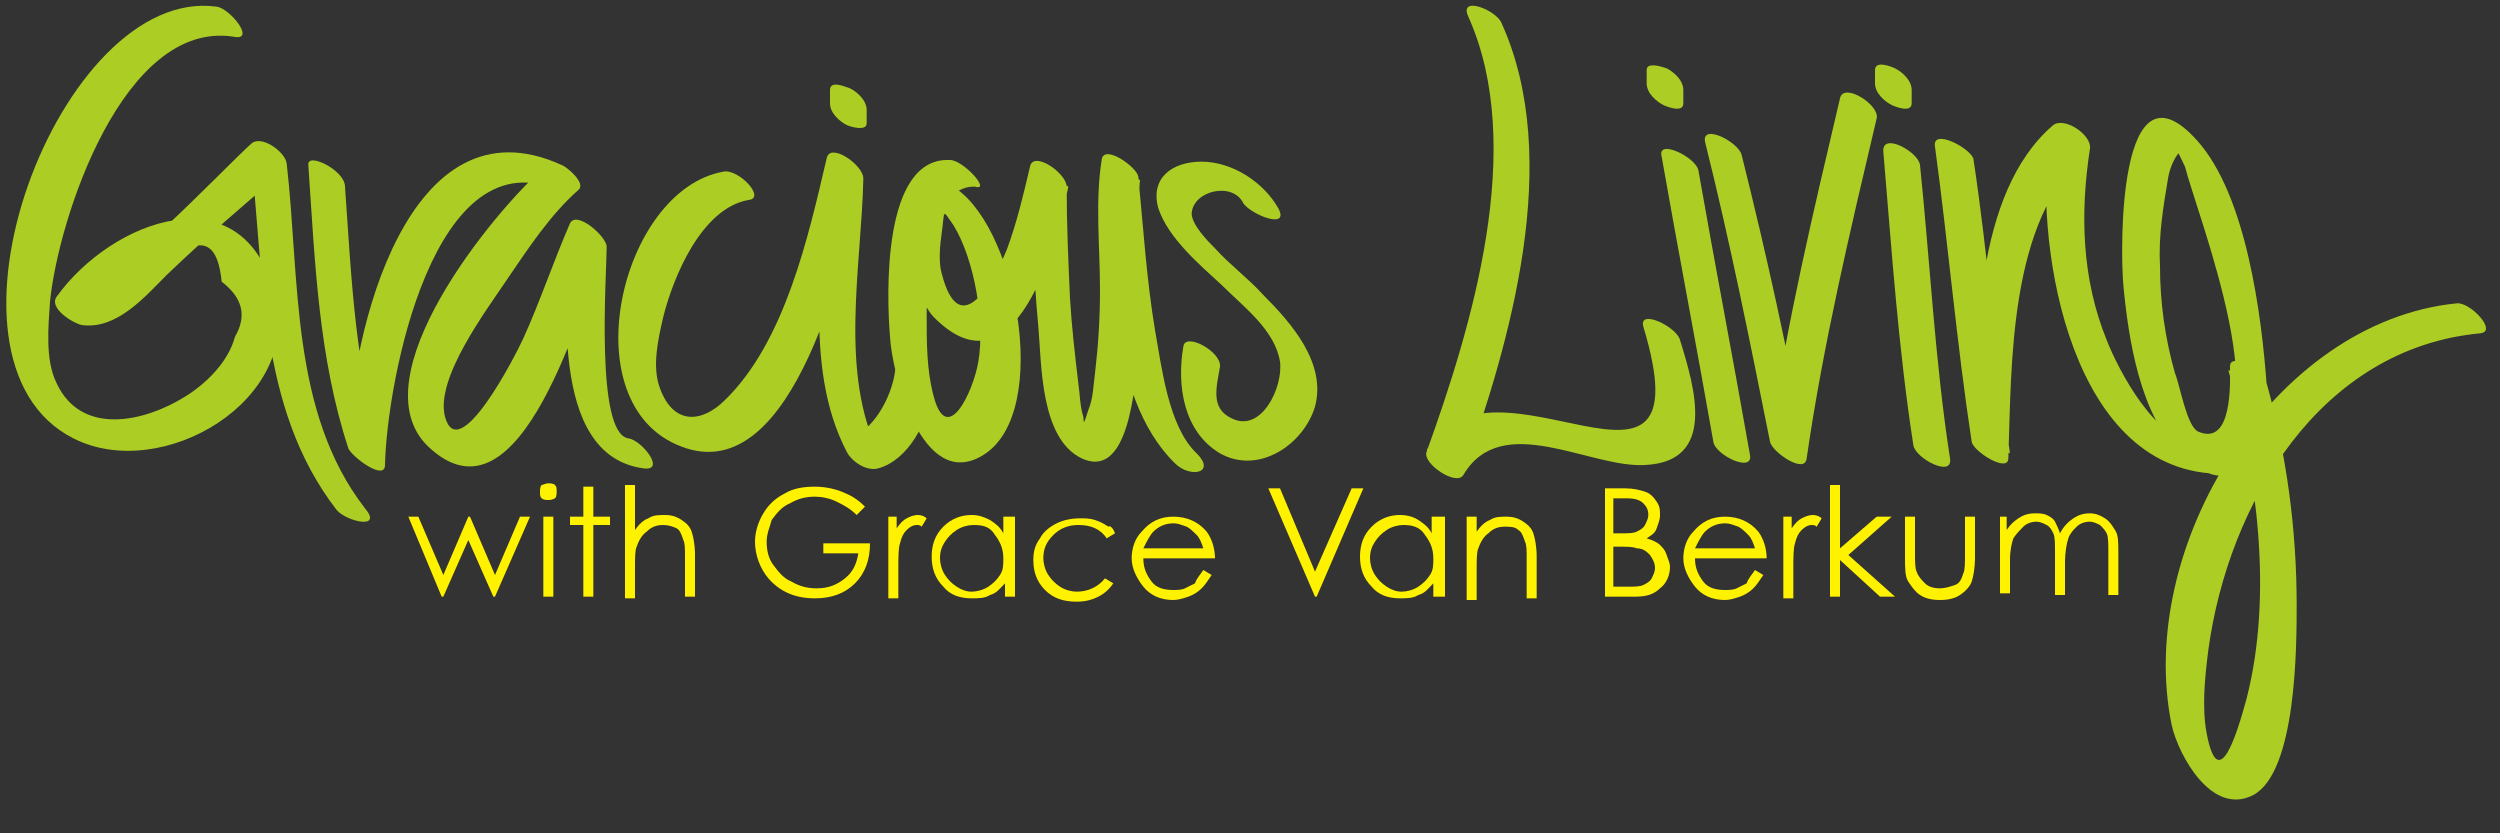 <svg id="logo-lime" xmlns="http://www.w3.org/2000/svg" viewBox="0 0 150 50">
<rect x="0" y="0" width="150" height="50" fill="#333333" stroke="none"/>
<style type="text/css">
	.st0{enable-background:new    ;}
	.st1{fill:#FFF200;}
	.st2{fill:#ACCD23;}
</style>
<g class="st0">
	<path class="st1" d="M24.5,31h0.6l1.5,3.5l1.5-3.5h0.1l1.5,3.5l1.5-3.5h0.6l-2.1,4.8h-0.1l-1.5-3.4l-1.5,3.4h-0.1L24.5,31z"/>
	<path class="st1" d="M32.9,29c0.1,0,0.3,0,0.4,0.1c0.1,0.1,0.1,0.2,0.1,0.4c0,0.1,0,0.3-0.1,0.4C33.1,30,33,30,32.9,30
		c-0.1,0-0.3,0-0.4-0.1c-0.1-0.1-0.1-0.2-0.1-0.4c0-0.1,0-0.3,0.1-0.4C32.6,29.1,32.7,29,32.9,29z M32.6,31h0.6v4.8h-0.6V31z"/>
	<path class="st1" d="M35,29.2h0.6V31h1v0.5h-1v4.3H35v-4.3h-0.8V31H35V29.2z"/>
	<path class="st1" d="M37.5,29.1h0.6v2.7c0.2-0.3,0.5-0.6,0.8-0.7c0.3-0.2,0.6-0.2,1-0.2c0.4,0,0.7,0.1,1,0.3
		c0.3,0.2,0.5,0.4,0.6,0.7c0.1,0.3,0.2,0.8,0.2,1.4v2.5h-0.6v-2.3c0-0.6,0-0.9-0.1-1.1c-0.1-0.3-0.2-0.6-0.4-0.7s-0.5-0.2-0.8-0.2
		c-0.4,0-0.7,0.1-1,0.4c-0.3,0.2-0.5,0.6-0.6,0.9c-0.1,0.2-0.1,0.7-0.1,1.3v1.8h-0.6V29.1z"/>
	<path class="st1" d="M51.9,30.4l-0.5,0.5c-0.4-0.4-0.8-0.6-1.2-0.8c-0.4-0.2-0.9-0.3-1.3-0.3c-0.5,0-1,0.1-1.5,0.4
		c-0.5,0.2-0.8,0.6-1.1,1C46.2,31.6,46,32,46,32.5c0,0.5,0.1,1,0.4,1.4c0.3,0.4,0.6,0.8,1.1,1c0.5,0.3,1,0.4,1.5,0.4
		c0.7,0,1.2-0.2,1.7-0.6c0.5-0.4,0.7-0.9,0.8-1.5h-2.1v-0.6h2.8c0,1-0.3,1.8-0.9,2.4c-0.6,0.6-1.4,0.9-2.4,0.9
		c-1.2,0-2.1-0.4-2.8-1.2c-0.5-0.6-0.8-1.4-0.8-2.2c0-0.6,0.2-1.2,0.5-1.7c0.3-0.5,0.7-0.9,1.3-1.2c0.5-0.3,1.1-0.4,1.8-0.4
		c0.5,0,1.1,0.1,1.6,0.3S51.4,29.9,51.9,30.4z"/>
	<path class="st1" d="M53.2,31h0.6v0.7c0.2-0.3,0.4-0.5,0.6-0.6c0.2-0.1,0.4-0.2,0.7-0.2c0.2,0,0.4,0.1,0.5,0.2l-0.3,0.5
		c-0.1-0.1-0.2-0.1-0.3-0.1c-0.2,0-0.4,0.1-0.6,0.3s-0.3,0.4-0.4,0.8c-0.1,0.3-0.1,0.8-0.1,1.7v1.6h-0.6V31z"/>
	<path class="st1" d="M60.9,31v4.8h-0.6V35c-0.3,0.3-0.5,0.6-0.9,0.7c-0.3,0.2-0.7,0.2-1.1,0.2c-0.7,0-1.3-0.2-1.7-0.7
		c-0.5-0.5-0.7-1.1-0.7-1.8c0-0.7,0.2-1.3,0.7-1.8c0.5-0.5,1.1-0.7,1.7-0.7c0.4,0,0.7,0.1,1.1,0.3c0.3,0.2,0.6,0.4,0.8,0.8V31H60.9z
		 M58.4,31.5c-0.3,0-0.7,0.1-1,0.3c-0.3,0.2-0.5,0.4-0.7,0.7c-0.2,0.3-0.3,0.6-0.3,1c0,0.3,0.1,0.7,0.3,1c0.2,0.3,0.4,0.5,0.7,0.7
		c0.3,0.2,0.6,0.3,0.9,0.3c0.3,0,0.7-0.1,1-0.3c0.3-0.2,0.5-0.4,0.7-0.7c0.2-0.3,0.2-0.6,0.2-1c0-0.6-0.2-1-0.5-1.4
		C59.4,31.6,59,31.5,58.4,31.5z"/>
	<path class="st1" d="M66.9,32l-0.5,0.3c-0.4-0.6-1-0.8-1.7-0.8c-0.6,0-1.1,0.2-1.5,0.6c-0.4,0.4-0.6,0.8-0.6,1.4
		c0,0.3,0.1,0.7,0.3,1c0.2,0.3,0.4,0.5,0.7,0.7c0.3,0.2,0.7,0.3,1,0.3c0.7,0,1.3-0.3,1.7-0.8l0.5,0.3c-0.2,0.3-0.5,0.6-0.9,0.8
		c-0.4,0.2-0.8,0.3-1.3,0.3c-0.8,0-1.4-0.2-1.9-0.7c-0.5-0.5-0.7-1.1-0.7-1.8c0-0.5,0.1-0.9,0.4-1.3c0.2-0.4,0.6-0.7,1-0.9
		s0.9-0.3,1.4-0.3c0.3,0,0.6,0,0.9,0.1c0.3,0.1,0.5,0.2,0.8,0.4C66.6,31.5,66.8,31.7,66.9,32z"/>
	<path class="st1" d="M72.2,34.2l0.5,0.3c-0.2,0.3-0.4,0.6-0.6,0.8c-0.2,0.2-0.5,0.4-0.8,0.5c-0.3,0.1-0.6,0.2-0.9,0.2
		c-0.8,0-1.4-0.3-1.8-0.8c-0.4-0.5-0.7-1.1-0.7-1.7c0-0.6,0.2-1.2,0.6-1.6c0.5-0.6,1.1-0.9,1.9-0.9c0.8,0,1.5,0.3,2,0.9
		c0.3,0.4,0.5,1,0.5,1.6h-4.3c0,0.6,0.2,1,0.5,1.4c0.3,0.4,0.8,0.5,1.3,0.5c0.2,0,0.5,0,0.7-0.1s0.4-0.2,0.6-0.3
		C71.8,34.7,72,34.5,72.2,34.2z M72.2,32.9c-0.1-0.3-0.2-0.6-0.4-0.8c-0.2-0.2-0.4-0.4-0.6-0.5c-0.3-0.1-0.5-0.2-0.8-0.2
		c-0.5,0-0.9,0.2-1.2,0.5c-0.2,0.2-0.4,0.6-0.6,1H72.2z"/>
	<path class="st1" d="M76.1,29.3h0.7l2.1,5l2.2-5h0.7L79,35.8h-0.1L76.1,29.3z"/>
	<path class="st1" d="M86.7,31v4.8H86V35c-0.3,0.3-0.5,0.6-0.9,0.7c-0.3,0.2-0.7,0.2-1.1,0.2c-0.7,0-1.3-0.2-1.7-0.7
		c-0.5-0.5-0.7-1.1-0.7-1.8c0-0.7,0.2-1.3,0.7-1.8c0.5-0.5,1.1-0.7,1.7-0.7c0.4,0,0.8,0.1,1.1,0.3c0.3,0.2,0.6,0.4,0.8,0.8V31H86.7z
		 M84.2,31.5c-0.3,0-0.7,0.1-1,0.3c-0.3,0.2-0.5,0.4-0.7,0.7c-0.2,0.3-0.3,0.6-0.3,1c0,0.3,0.1,0.7,0.3,1c0.2,0.3,0.4,0.5,0.7,0.7
		c0.3,0.2,0.6,0.3,0.9,0.3c0.3,0,0.7-0.1,1-0.3c0.3-0.2,0.5-0.4,0.7-0.7c0.2-0.3,0.2-0.6,0.2-1c0-0.6-0.2-1-0.5-1.4
		C85.2,31.6,84.7,31.5,84.2,31.5z"/>
	<path class="st1" d="M88,31h0.6v0.9c0.2-0.3,0.5-0.6,0.8-0.7c0.3-0.2,0.6-0.2,1-0.2c0.4,0,0.7,0.1,1,0.3c0.3,0.2,0.5,0.4,0.6,0.7
		c0.1,0.3,0.2,0.8,0.2,1.4v2.5h-0.6v-2.3c0-0.6,0-0.9-0.1-1.1c-0.1-0.3-0.2-0.6-0.4-0.7c-0.2-0.2-0.5-0.2-0.8-0.2
		c-0.4,0-0.7,0.1-1,0.4c-0.3,0.2-0.5,0.6-0.6,0.9c-0.1,0.2-0.1,0.7-0.1,1.3v1.8H88V31z"/>
	<path class="st1" d="M96.2,29.3h1.3c0.5,0,0.9,0.1,1.2,0.2c0.3,0.1,0.5,0.3,0.7,0.6c0.2,0.3,0.2,0.5,0.2,0.8c0,0.3-0.1,0.5-0.2,0.8
		s-0.3,0.4-0.6,0.6c0.3,0.1,0.6,0.2,0.8,0.4s0.3,0.3,0.4,0.6s0.2,0.5,0.2,0.7c0,0.5-0.2,1-0.6,1.3c-0.4,0.4-0.9,0.5-1.5,0.5h-1.8
		V29.3z M96.8,29.9V32h0.4c0.5,0,0.8,0,1-0.1c0.2-0.1,0.4-0.2,0.5-0.4c0.1-0.2,0.2-0.4,0.2-0.6c0-0.3-0.1-0.5-0.3-0.7
		c-0.2-0.2-0.5-0.3-1-0.3H96.8z M96.8,32.7v2.5h0.8c0.5,0,0.8,0,1-0.1s0.4-0.2,0.5-0.4c0.1-0.2,0.2-0.4,0.2-0.6
		c0-0.3-0.1-0.5-0.3-0.8c-0.2-0.2-0.4-0.4-0.8-0.4c-0.2-0.1-0.6-0.1-1.2-0.1H96.8z"/>
	<path class="st1" d="M105.3,34.2l0.5,0.3c-0.2,0.3-0.4,0.6-0.6,0.8c-0.2,0.2-0.5,0.4-0.8,0.5c-0.3,0.1-0.6,0.2-0.9,0.2
		c-0.8,0-1.4-0.3-1.8-0.8c-0.4-0.5-0.7-1.1-0.7-1.7c0-0.6,0.2-1.2,0.6-1.6c0.5-0.6,1.1-0.9,1.9-0.9c0.8,0,1.5,0.3,2,0.9
		c0.3,0.4,0.5,1,0.5,1.6h-4.3c0,0.6,0.2,1,0.5,1.4c0.3,0.4,0.8,0.5,1.3,0.5c0.2,0,0.5,0,0.7-0.1c0.2-0.1,0.4-0.2,0.6-0.3
		C104.9,34.7,105.1,34.5,105.3,34.2z M105.3,32.9c-0.1-0.3-0.2-0.6-0.4-0.8c-0.2-0.2-0.4-0.4-0.6-0.5c-0.3-0.1-0.5-0.2-0.8-0.2
		c-0.5,0-0.9,0.2-1.2,0.5c-0.2,0.2-0.4,0.6-0.6,1H105.3z"/>
	<path class="st1" d="M106.9,31h0.6v0.7c0.2-0.3,0.4-0.5,0.6-0.6c0.2-0.1,0.4-0.2,0.7-0.2c0.2,0,0.4,0.1,0.5,0.2l-0.3,0.5
		c-0.1-0.1-0.2-0.1-0.3-0.1c-0.2,0-0.4,0.1-0.6,0.3c-0.2,0.2-0.3,0.4-0.4,0.8c-0.1,0.3-0.1,0.8-0.1,1.7v1.6h-0.6V31z"/>
	<path class="st1" d="M109.8,29.1h0.6v3.8l2.2-1.9h0.9l-2.6,2.3l2.8,2.5h-0.9l-2.4-2.2v2.2h-0.6V29.1z"/>
	<path class="st1" d="M114.3,31h0.6v2.2c0,0.5,0,0.9,0.1,1.1c0.1,0.3,0.3,0.5,0.5,0.7c0.2,0.2,0.5,0.3,0.9,0.3
		c0.3,0,0.6-0.1,0.9-0.2s0.4-0.4,0.5-0.7c0.1-0.2,0.1-0.6,0.1-1.2V31h0.6v2.4c0,0.7-0.1,1.2-0.2,1.5s-0.4,0.6-0.7,0.8
		c-0.3,0.2-0.7,0.3-1.2,0.3c-0.5,0-0.9-0.1-1.2-0.3c-0.3-0.2-0.5-0.5-0.7-0.8c-0.2-0.3-0.2-0.8-0.2-1.5V31z"/>
	<path class="st1" d="M119.8,31h0.6v0.8c0.2-0.3,0.4-0.5,0.7-0.7c0.3-0.2,0.6-0.3,1-0.3c0.2,0,0.5,0,0.7,0.1s0.4,0.2,0.5,0.4
		s0.2,0.4,0.3,0.7c0.2-0.4,0.5-0.7,0.8-0.9s0.6-0.3,1-0.3c0.3,0,0.6,0.1,0.9,0.3c0.3,0.2,0.4,0.4,0.6,0.7s0.2,0.7,0.2,1.3v2.6h-0.6
		v-2.6c0-0.5,0-0.9-0.1-1.1c-0.1-0.2-0.2-0.3-0.4-0.5c-0.2-0.1-0.4-0.2-0.6-0.2c-0.3,0-0.6,0.1-0.8,0.3c-0.2,0.2-0.4,0.4-0.5,0.7
		c-0.1,0.3-0.2,0.8-0.2,1.5v1.9h-0.6v-2.5c0-0.6,0-1-0.1-1.2c-0.1-0.2-0.2-0.4-0.4-0.5c-0.2-0.1-0.4-0.2-0.6-0.2
		c-0.3,0-0.6,0.1-0.8,0.3s-0.4,0.4-0.6,0.7c-0.1,0.3-0.2,0.7-0.2,1.3v2h-0.6V31z"/>
</g>
<g>
	<g>
		<g>
			<path class="st2" d="M18.5,9.9c0.4,5.8,0.6,11.5,2.4,17c0.2,0.5,2.2,2,2.2,1c0.1-4.9,2.9-20,10.6-16.4c-0.3-0.5-0.6-1-1-1.5
				c-3.1,2.7-11.3,12.7-7,16.8c5.6,5.3,9.2-8.7,10.6-11.8c-0.7-0.5-1.4-0.9-2.2-1.4c0,3.9-1.3,13.7,4.5,14.5
				c1.4,0.2-0.1-1.7-0.9-1.8c-2-0.3-1.3-9.8-1.3-11.5c0-0.6-1.8-2.2-2.2-1.4c-1,2.3-1.8,4.7-2.8,6.9c-0.5,1.1-3.9,7.7-4.7,4.7
				c-0.6-2.3,2.5-6.4,3.7-8.2c1.3-1.9,2.6-3.9,4.3-5.4c0.5-0.4-0.7-1.4-1-1.5C24.5,5.7,21,20,20.9,26.8c0.7,0.3,1.5,0.7,2.2,1
				c-1.8-5.4-2-11-2.4-16.6C20.7,10.2,18.4,9.1,18.5,9.9L18.5,9.9z"/>
		</g>
	</g>
	<g>
		<g>
			<path class="st2" d="M43.4,10.3c-6.2,1.1-9.2,14-2.5,16.5c6.8,2.6,9.9-11.7,10.9-16c-0.7-0.4-1.5-0.8-2.2-1.2
				c-0.1,5.6-1.5,12.3,1.2,17.5c0.3,0.6,1.2,1.2,1.9,1c1.8-0.5,3-2.8,3.2-4.6c0.1-0.9-2.1-2.1-2.2-1.2c-0.2,1.5-1.3,3.6-2.8,4
				c0.6,0.3,1.3,0.7,1.9,1c-2.5-4.8-1.1-11.4-1-16.6c0-0.8-2-2.2-2.2-1.2c-1.1,4.7-2.5,11-6.1,14.5c-1.4,1.4-3.1,1.5-3.9-0.7
				c-0.5-1.3-0.1-3,0.2-4.3c0.6-2.4,2.3-6.5,5.1-7C46,11.9,44.3,10.1,43.4,10.3L43.4,10.3z"/>
		</g>
	</g>
	<g>
		<g>
			<path class="st2" d="M49.8,5.4c0,0.3,0,0.5,0,0.8c0,0.6,0.6,1.1,1,1.3C51,7.6,52,7.9,52,7.4c0-0.3,0-0.5,0-0.8
				c0-0.6-0.6-1.1-1-1.3C50.7,5.2,49.8,4.8,49.8,5.4L49.8,5.4z"/>
		</g>
	</g>
	<g>
		<g>
			<path class="st2" d="M57,9.6c-4.1-0.2-3.8,8.2-3.6,10.6c0.1,2.1,1.9,9.4,5.6,7.1c4.2-2.6,1.9-14.2-2-16.2c-4.1-2.1-2.6,6.2-1,7.9
				c4.9,5,7.4-4.3,8.1-7.8c-0.7-0.4-1.5-0.8-2.2-1.2c0,3.2,0.1,6.4,0.4,9.6c0.2,2.2,0.1,6.7,2.6,7.9c4.7,2.2,3.2-14.4,3.5-16.7
				c-0.7-0.3-1.5-0.7-2.2-1c0.5,5.4,0.1,13.9,4.3,18c0.9,0.9,2.5,0.6,1.3-0.6c-1.7-1.6-2.1-5.2-2.5-7.4c-0.5-3-0.7-6.1-1-9.2
				c-0.1-0.6-2.1-2-2.2-1c-0.4,2.5-0.1,5.2-0.1,7.8c0,1.7-0.1,3.3-0.3,5c-0.1,0.7-0.1,1.5-0.4,2.2c-0.1,0.3-0.2,0.7-0.4,1
				c-0.4,0.3-0.4,0.4,0.1,0.5c0.5,0.4,0.6,0.3,0.2-0.2C65.1,25.6,65,25.3,65,25c-0.2-0.6-0.2-1.3-0.3-2c-0.2-1.7-0.4-3.4-0.5-5.1
				c-0.1-2.2-0.2-4.4-0.2-6.7c0-0.8-2-2.2-2.2-1.2c-0.4,1.7-0.8,3.4-1.4,5c-0.7,1.7-2.8,5.7-3.9,1.4c-0.2-0.7-0.1-1.7,0-2.4
				c0.2-1.4,0-1.5,0.7-0.5c1.3,2.1,1.9,5.9,1.5,8.2c-0.3,1.8-1.9,5.2-2.7,2c-0.4-1.5-0.4-3.2-0.4-4.7c0-1.8,0-7.9,2.9-7.8
				C59.5,11.5,57.8,9.6,57,9.6L57,9.6z"/>
		</g>
	</g>
	<g>
		<g>
			<path class="st2" d="M13,0.4C3.6-0.9-4.9,21.6,4.4,26.3C9.7,29,18.2,24,16.5,17.7c-1.9-7.5-9.8-4.5-13.1,0.1
				c-0.5,0.7,1,1.6,1.5,1.7c2.1,0.3,3.8-1.7,5.1-3c2.3-2.2,4.6-4.2,7.1-6.3C16.5,9.8,15.7,9.4,15,9c0.9,7.3,0.4,15.4,5.2,21.6
				c0.6,0.7,2.8,1.2,1.7-0.1c-4.5-5.8-3.9-13.8-4.7-20.7c-0.1-0.7-1.5-1.7-2.1-1.2c-1.7,1.5-8.9,9.3-11,9c0.5,0.6,1,1.1,1.5,1.7
				c1.2-1.7,3.2-4.2,5.5-4.3c1.3-0.7,2-0.1,2.2,1.9c1.3,1,1.5,2.1,0.8,3.3c-0.4,1.5-1.7,2.8-3,3.6c-2.4,1.5-6.2,2.4-7.7-0.8
				c-0.7-1.4-0.5-3.4-0.4-4.9c0.5-5,4.4-16.9,11-15.9C15.4,2.5,13.8,0.5,13,0.4L13,0.4z"/>
		</g>
	</g>
	<g>
		<g>
			<path class="st2" d="M76.7,12.5c-0.9-1.6-2.8-2.8-4.6-2.8c-1.8,0-3.1,1-2.6,2.8c0.6,1.8,2.5,3.4,3.8,4.6c1.3,1.3,3.2,2.7,3.5,4.6
				c0.2,1.5-1.1,4.3-2.9,3.4c-1.3-0.6-0.9-1.9-0.7-3.1c0.1-0.9-2.1-2.1-2.2-1.2c-0.4,2.3,0,5.1,2.2,6.4c2.3,1.3,5-0.5,5.7-2.8
				c0.7-2.6-1.4-5-3.1-6.7c-0.9-1-2-1.8-2.9-2.8c-0.4-0.4-1.4-1.4-1.4-2.1c0.1-1.4,2.5-1.9,3.1-0.6C75.1,12.9,77.4,13.8,76.7,12.5
				L76.7,12.5z"/>
		</g>
	</g>
	<g>
		<path class="st2" d="M116.1,8.8c0.8,5.9,1.3,11.8,2.2,17.7c0.1,0.6,2.2,1.9,2.2,1c0.2-5.6,0-14.3,4.7-18.3
			c-0.7-0.5-1.4-0.9-2.2-1.4c-1,6.2,0.9,19.9,9.6,20.6c3.2,0.2,3.6-2.7,3.4-5.3c-0.3-4.1-1.2-11.4-4.2-14.7
			c-4.7-5.2-4.6,6.4-4.4,8.7c0.3,3.2,1,7.9,3.5,10.2c3.6,3.4,5-0.9,5-4.1c-0.7-0.3-1.5-0.7-2.2-1c1.7,6.2,2.7,13.4,1.1,19.7
			c-0.6,2.2-1.7,5.8-2.4,2.1c-0.3-1.6-0.1-3.4,0.1-5c1.2-8.8,6.7-18.1,16.3-19c1.1-0.1-0.6-1.9-1.4-1.8c-11,1.1-19.3,14.6-17.1,25.3
			c0.4,1.8,2.4,5.5,4.9,4.2c2.6-1.4,2.6-9,2.6-11.4c0-4.5-0.6-9-1.8-13.3c-0.1-0.5-2.2-2-2.2-1c0,0.8,0.2,4.8-1.9,3.9
			c-0.7-0.3-1.1-2.8-1.4-3.5c-0.6-2.1-0.9-4.3-0.9-6.4c-0.1-1.9,0.2-3.6,0.5-5.4c0.1-0.5,0.3-1,0.6-1.4c0.4-0.3,0.3-0.4-0.3-0.5
			c0.3,0.4,0.5,0.9,0.7,1.3c0.7,2.8,6.1,16.4,0.7,16.5c-2.4,0.1-4.7-4.3-5.4-6.1c-1.5-3.7-1.6-7.6-1-11.5c0.1-0.8-1.5-1.9-2.2-1.4
			c-4.8,4.1-4.6,13.1-4.8,18.7c0.7,0.3,1.5,0.7,2.2,1c-0.9-5.9-1.3-11.8-2.2-17.7C118.1,8.8,115.9,7.7,116.1,8.8L116.1,8.8z"/>
	</g>
	<g>
		<path class="st2" d="M113,9.1c0.5,5.9,0.9,11.8,1.8,17.6c0.1,0.8,2.4,2,2.2,0.8c-0.9-5.8-1.2-11.8-1.8-17.6
			C115.1,9.1,112.9,7.9,113,9.1L113,9.1z"/>
	</g>
	<g>
		<path class="st2" d="M98.8,4.2c0,0.3,0,0.5,0,0.8c0,0.6,0.6,1.1,1,1.3c0.2,0.1,1.2,0.5,1.2-0.1c0-0.3,0-0.5,0-0.8
			c0-0.6-0.6-1.1-1-1.3C99.7,4,98.8,3.7,98.8,4.2L98.8,4.2z"/>
	</g>
	<g>
		<path class="st2" d="M112.5,4.2c0,0.3,0,0.5,0,0.8c0,0.6,0.6,1.1,1,1.3c0.2,0.1,1.2,0.5,1.2-0.1c0-0.3,0-0.5,0-0.8
			c0-0.6-0.6-1.1-1-1.3C113.5,4,112.5,3.6,112.5,4.2L112.5,4.2z"/>
	</g>
	<g>
		<path class="st2" d="M99.7,9.4c1,5.7,2.1,11.4,3.1,17.1c0.1,0.8,2.4,1.9,2.2,0.8c-1-5.7-2.1-11.4-3.1-17.1
			C101.7,9.4,99.4,8.3,99.7,9.4L99.7,9.4z"/>
	</g>
	<g>
		<path class="st2" d="M88.1,1c3.5,7.8,0.2,18.6-2.5,26.1c-0.3,0.7,1.8,2.1,2.2,1.4c2.3-3.9,7.6-0.4,10.9-0.6c4.3-0.2,3-4.6,2.1-7.5
			c-0.2-0.8-2.5-1.9-2.2-0.8c3.9,12.9-9.1,0.5-13,7.4c0.7,0.5,1.4,0.9,2.2,1.4c2.8-7.9,6-18.8,2.3-27C89.8,0.6,87.5-0.3,88.1,1
			L88.1,1z"/>
	</g>
	<g>
		<path class="st2" d="M102.3,8.5c1.5,6,2.7,12,3.9,18c0.1,0.6,2.1,2,2.2,1c1-6.9,2.6-13.6,4.2-20.4c0.2-0.8-2-2.2-2.2-1.2
			c-1.6,6.8-3.2,13.5-4.2,20.4c0.7,0.3,1.5,0.7,2.2,1c-1.1-6.1-2.4-12-3.9-18C104.3,8.5,102.1,7.4,102.3,8.5L102.3,8.5z"/>
	</g>
</g>
</svg>
